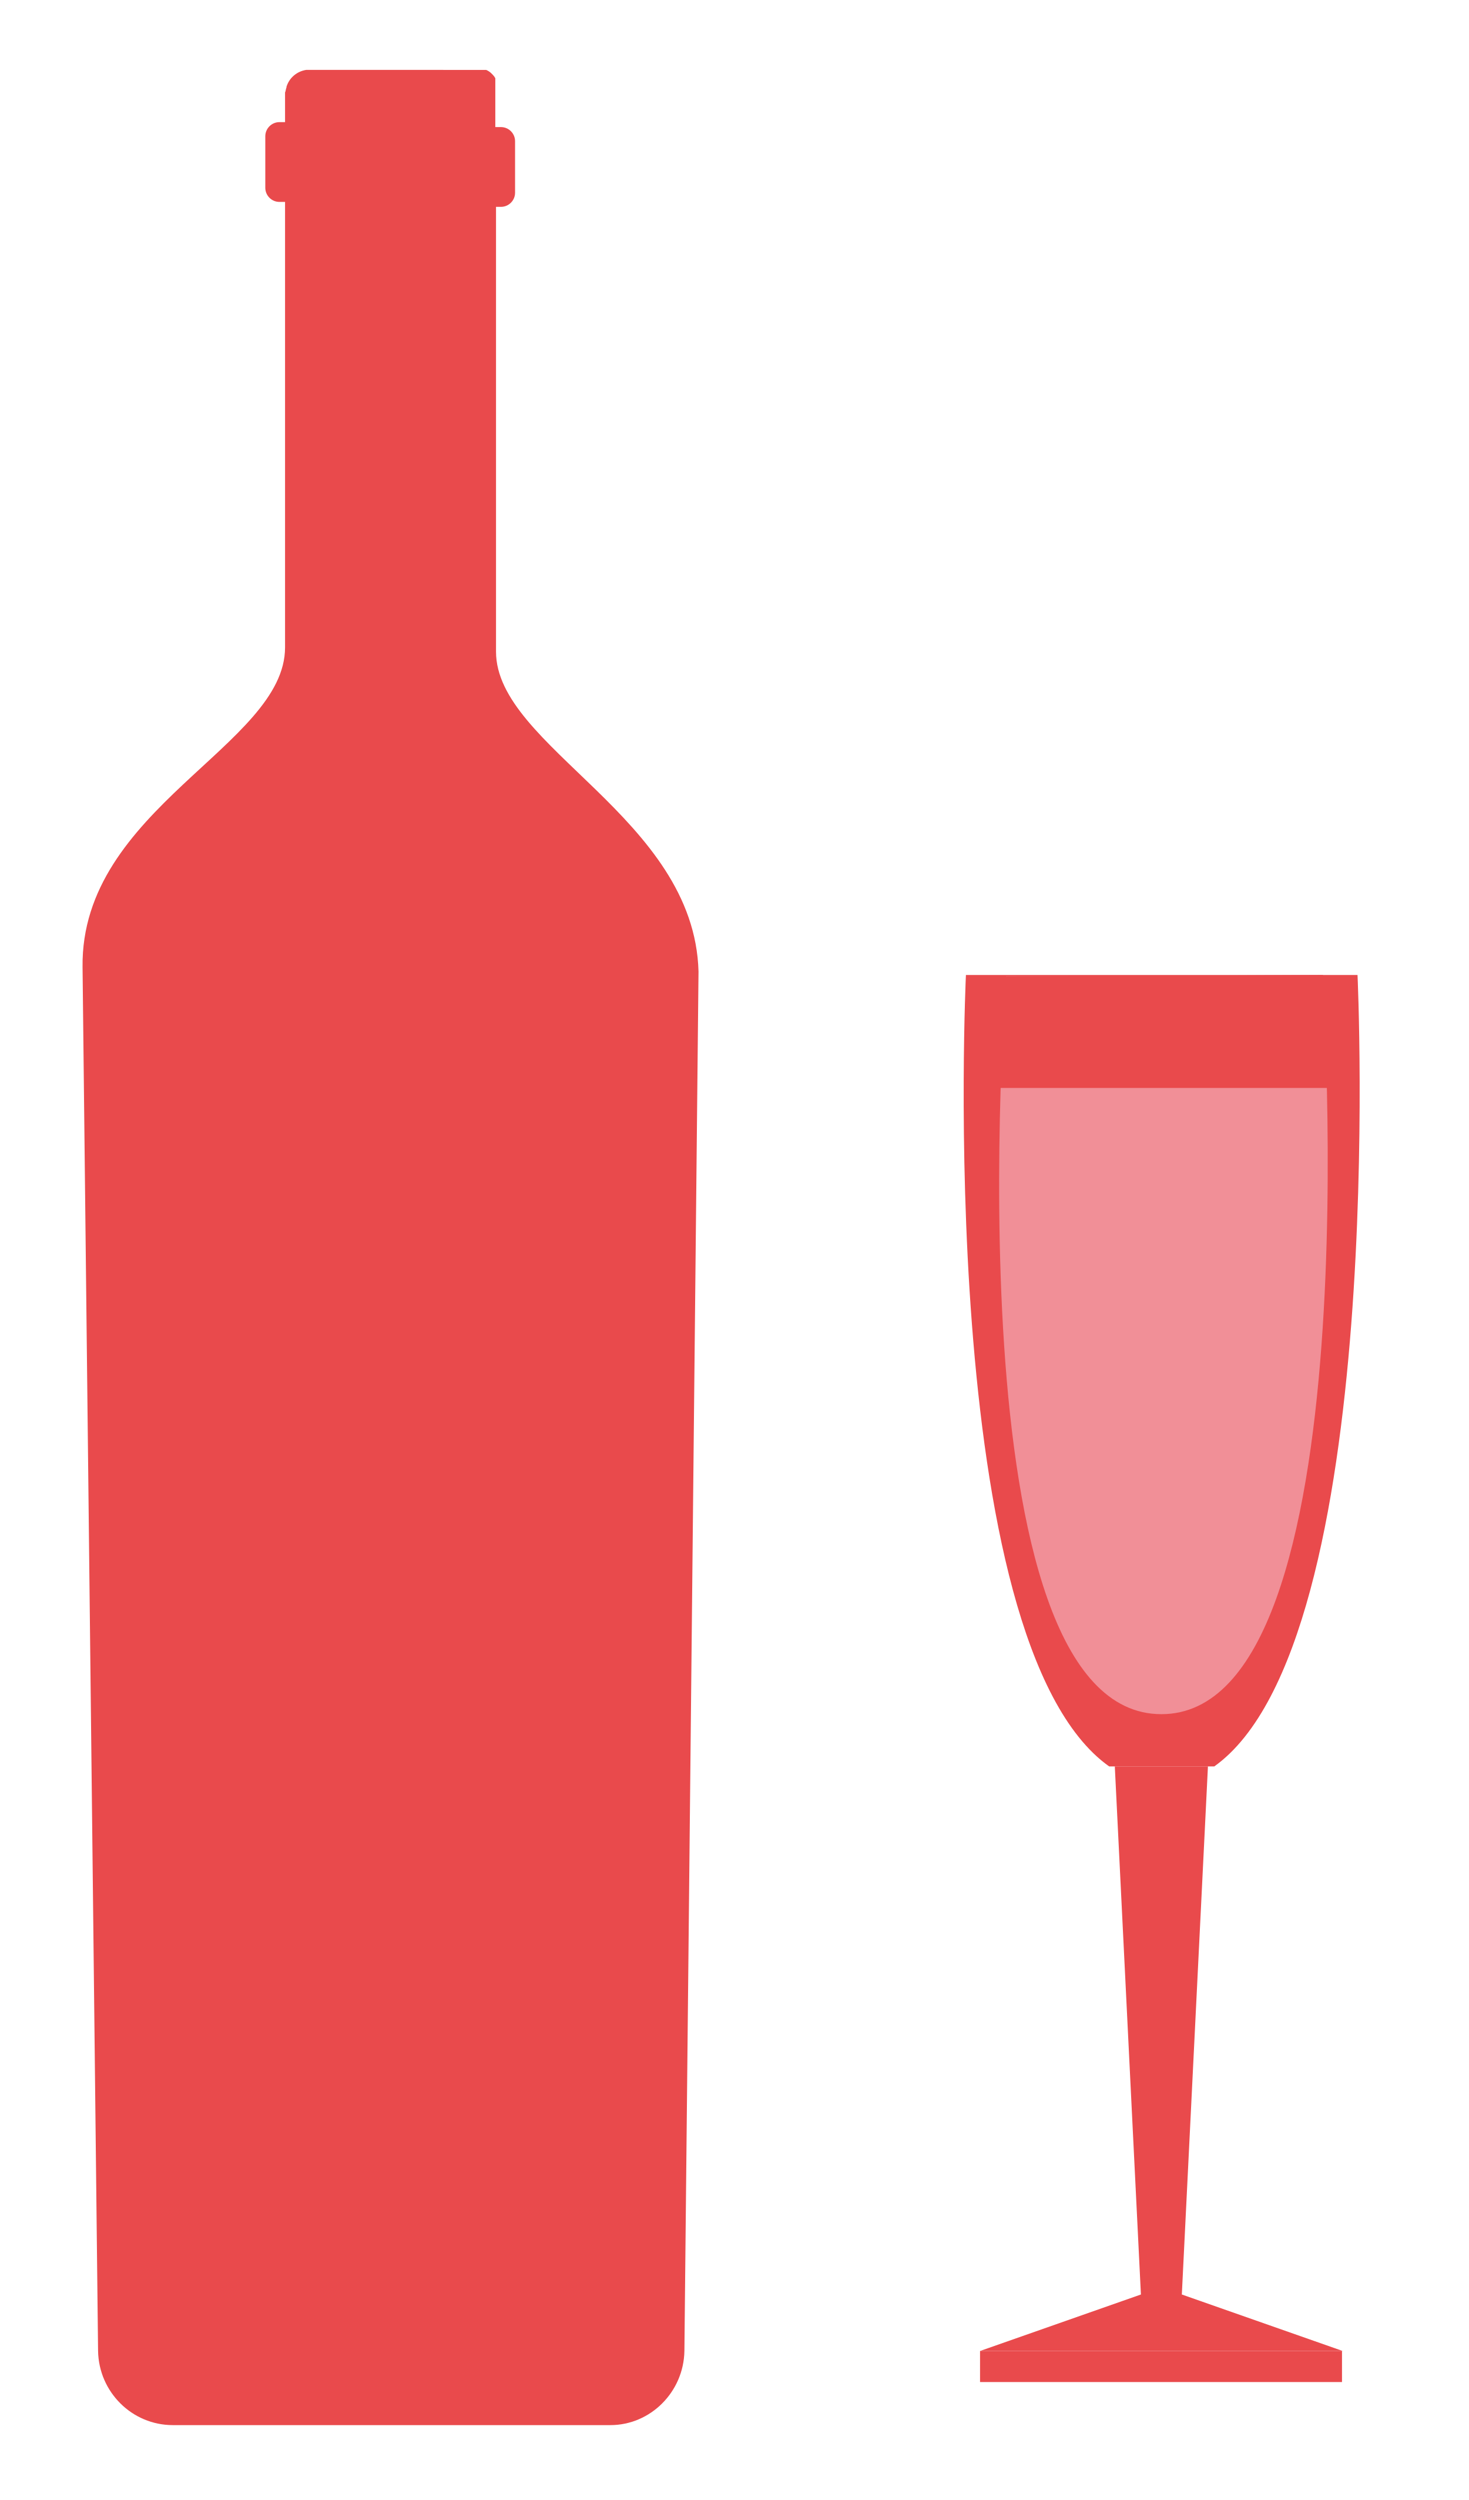 <?xml version="1.0" encoding="utf-8"?>
<!-- Generator: Adobe Illustrator 27.0.1, SVG Export Plug-In . SVG Version: 6.00 Build 0)  -->
<svg version="1.1" id="Lag_1" xmlns="http://www.w3.org/2000/svg" xmlns:xlink="http://www.w3.org/1999/xlink" x="0px" y="0px"
	 viewBox="0 0 208.2 354.1" style="enable-background:new 0 0 208.2 354.1;" xml:space="preserve">
<style type="text/css">
	.st0{fill-rule:evenodd;clip-rule:evenodd;fill:#F18F97;}
	.st1{fill:#F18F97;}
	.st2{fill:#FDF0D5;}
	.st3{fill-rule:evenodd;clip-rule:evenodd;fill:#E94A4C;}
	.st4{fill:#E94A4C;}
	.st5{fill:#B22820;}
</style>
<g>
	<path class="st3" d="M97,333l2-195.4c-0.6-21.8-28.7-31.8-28.7-45.3V74.2V29.3H71c1.1,0,2-0.9,2-2v-7.3c0-1.1-0.9-2-2-2h-0.8V13
		l0-0.1l0-0.1l0-0.1l0-0.1l0-0.1l0-0.1l0-0.1l0-0.1l0-0.1l0-0.1l0-0.1l0-0.1l0-0.1l0-0.1l0-0.1h0l0-0.1l0,0l0-0.1l0-0.1h0l0-0.1h0
		c0-0.1-0.1-0.1-0.1-0.2c-0.3-0.4-0.7-0.8-1.2-1l-0.1,0h0l-0.1,0l0,0l-0.1,0h0l-0.1,0h0l-0.1,0l0,0l-0.1,0l0,0l-0.1,0h0l-0.1,0
		l-0.1,0l-0.1,0h0l-0.1,0l-0.1,0h0l-0.1,0l-0.1,0H44.1l-0.1,0l-0.1,0h0l-0.1,0l-0.1,0l0,0l-0.1,0c-0.1,0-0.1,0-0.2,0h0
		c-1.3,0.2-2.4,1.1-2.8,2.4l0,0l0,0.1v0c-0.1,0.2-0.1,0.5-0.2,0.7l0,0.1l0,0.1v0l0,0.1l0,0.1l0,0.1v3.7h-0.8c-1.1,0-2,0.9-2,2v7.3
		c0,1.1,0.9,2,2,2h0.8v44.9v18.2c0,13.9-29,22.8-28.7,45.3L13.9,333c0.1,5.8,4.8,10.5,10.6,10.5h62C92.2,343.5,96.9,338.8,97,333
		L97,333z M43.6,10.6L43.6,10.6l-0.2,0C43.5,10.6,43.5,10.6,43.6,10.6z"/>
</g>
<g>
	<polygon class="st4" points="164.6,333 138.9,333 161.7,325 158,250.2 171.2,250.2 167.5,325 190.3,333 164.6,333 	"/>
	<path class="st4" d="M192.4,138.1h-26.2h-3.1h-26.2c0,0-4.5,94.5,20.3,112.1h7.4h0.1h7.4C196.8,232.6,192.4,138.1,192.4,138.1z"/>
	<rect x="138.9" y="333" class="st4" width="51.3" height="4.4"/>
	<path class="st1" d="M142.6,138.3c0,0-8.1,104.5,22,104.5s22.8-104.4,22.8-104.4L142.6,138.3z"/>
	<path class="st4" d="M188.2,154.1c-0.2-9.7-0.7-16-0.7-16l-45.3,0.2c0,0-0.7,5.7-1,15.8H188.2z"/>
	<polygon class="st4" points="162.4,253.1 164.6,322 166.8,253.1 	"/>
</g>
</svg>
